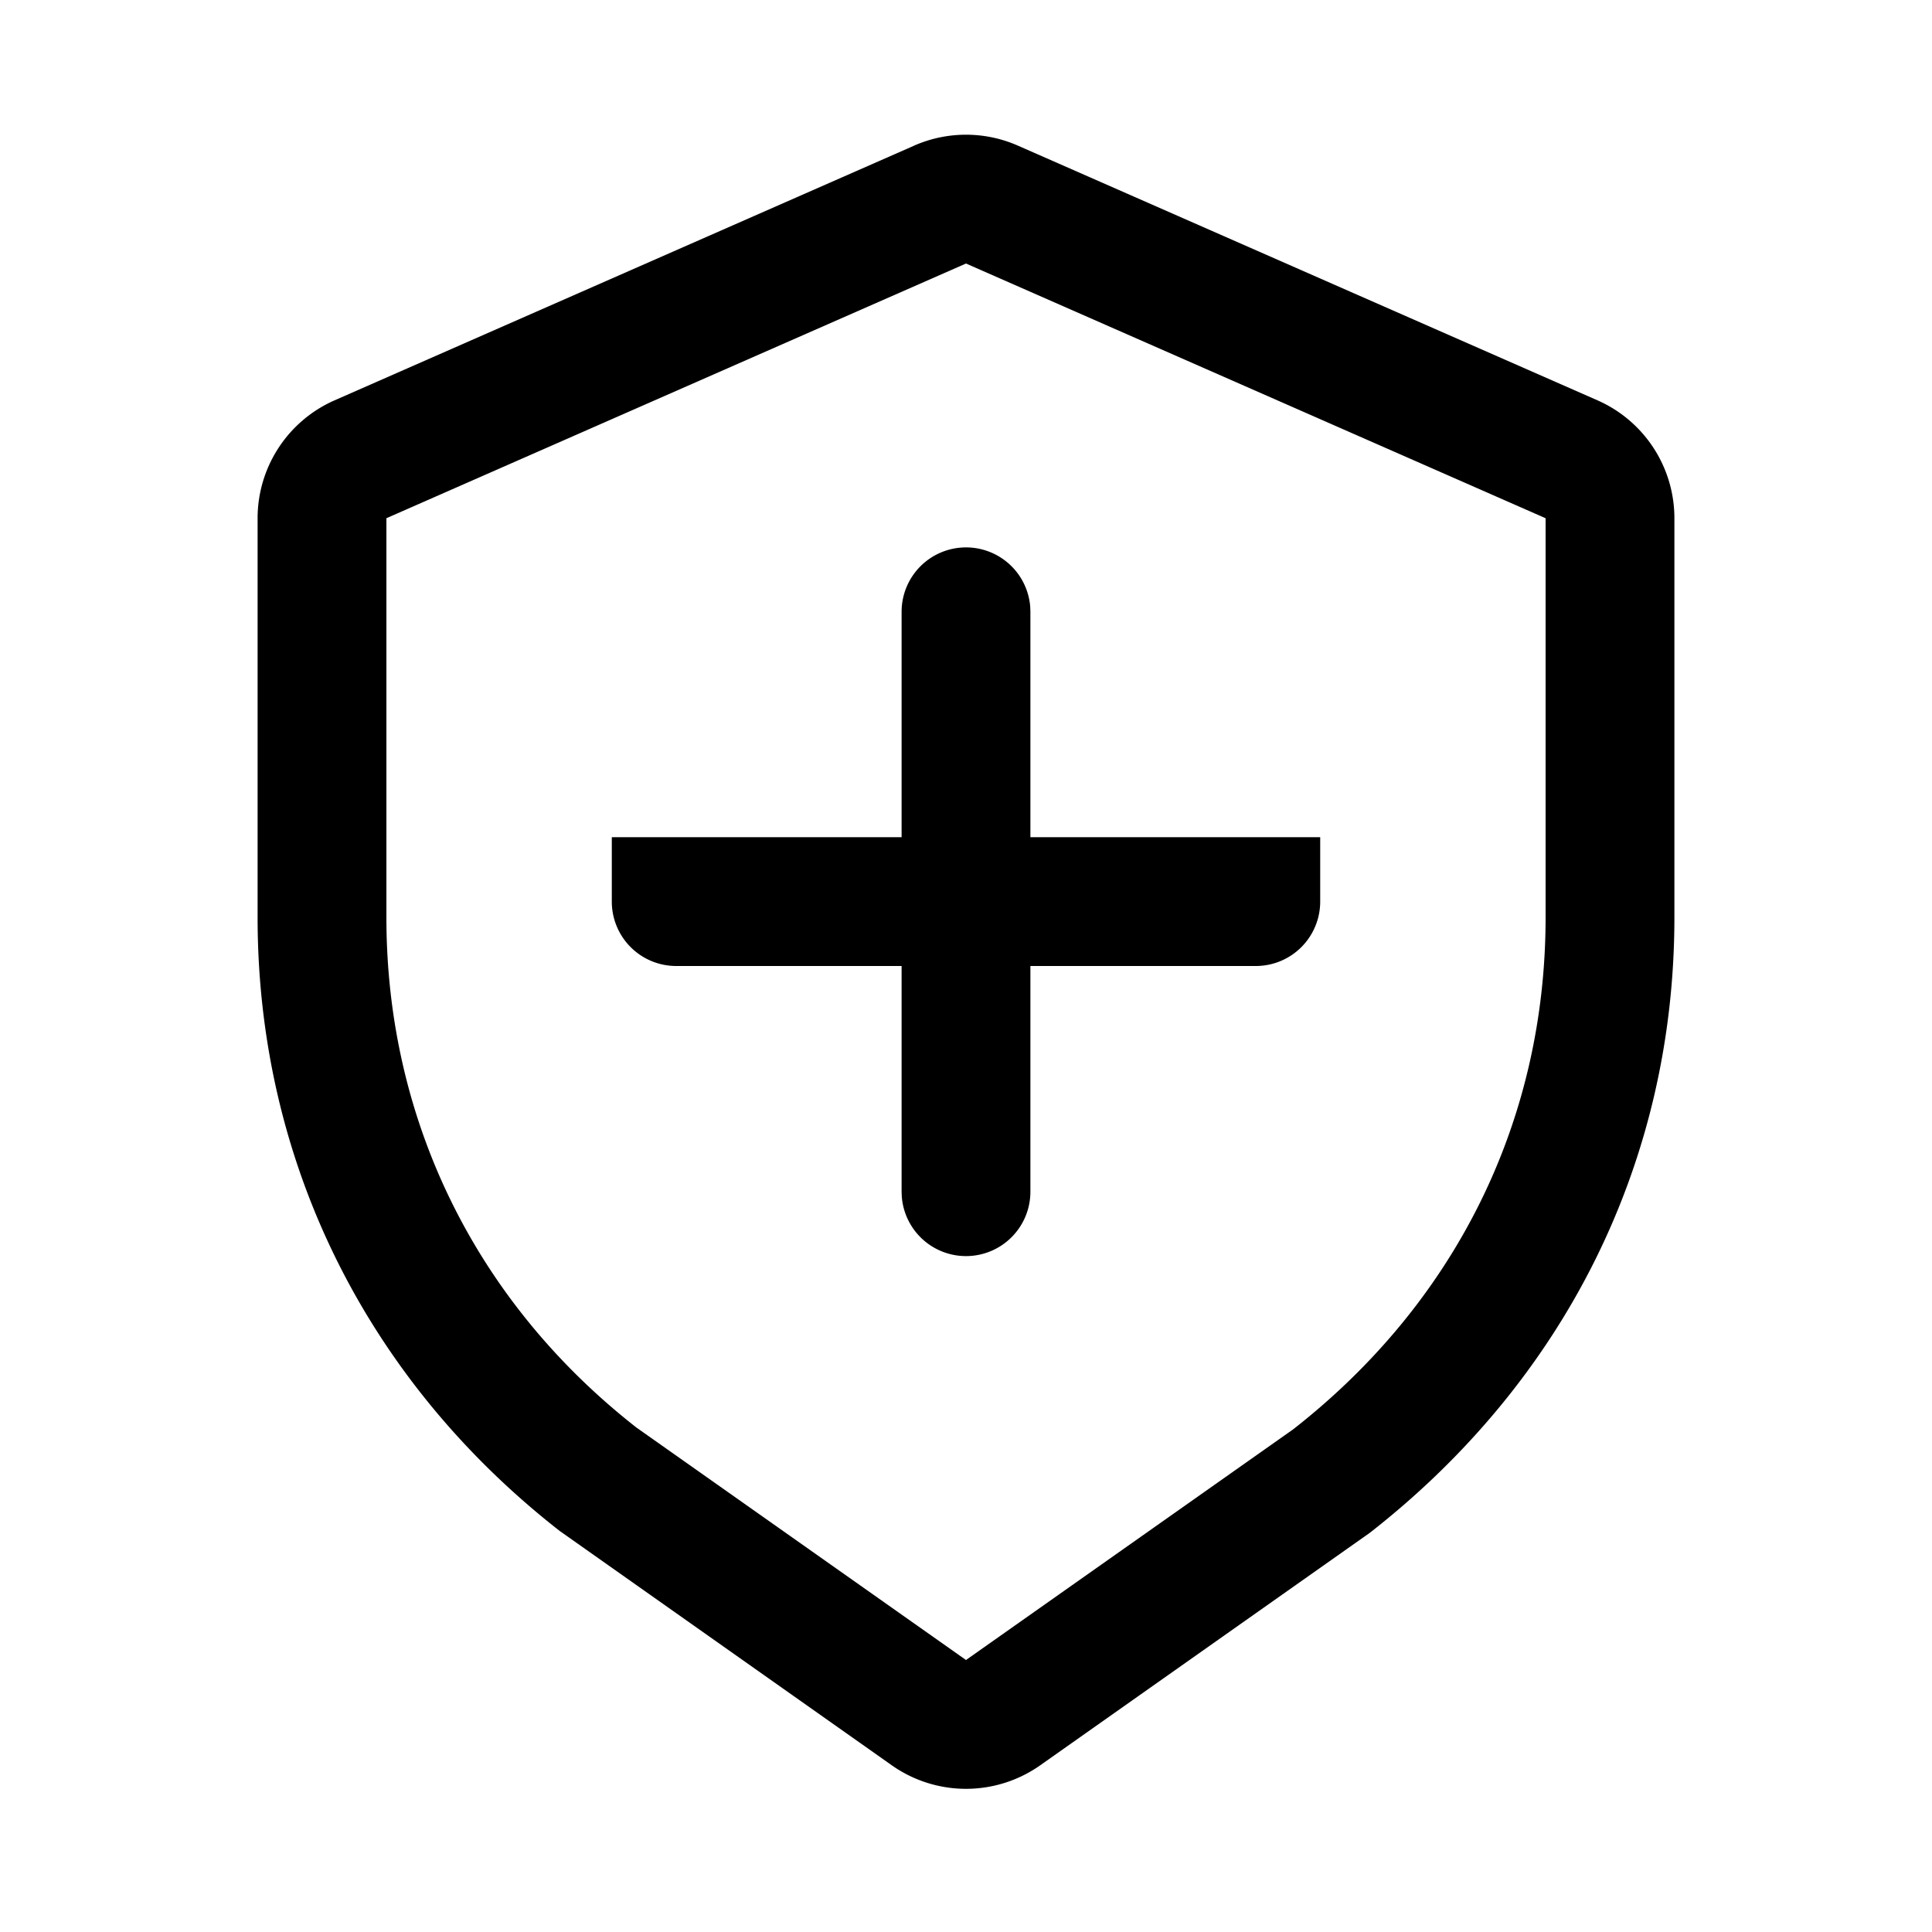 <svg class="icon" viewBox="0 0 1024 1024" xmlns="http://www.w3.org/2000/svg" width="200" height="200">
    <path d="M665.6 512H358.4a34.133 34.133 0 0 1-34.133-34.133v-34.133h375.467v34.133a34.133 34.133 0 0 1-34.133 34.133z"></path>
    <path d="M484.523 77.193l-307.2 134.997A68.267 68.267 0 0 0 136.533 274.654V486.229c0 129.587 57.958 245.385 160.085 325.188l176.026 124.211a68.267 68.267 0 0 0 78.711 0l174.694-123.221C829.508 731.597 887.467 615.799 887.467 486.229V274.671a68.267 68.267 0 0 0-40.789-62.498l-307.2-134.997a68.267 68.267 0 0 0-54.955 0zM204.8 274.671l307.2-134.997 307.2 134.997V486.229c0 108.305-48.077 204.373-133.854 271.394L512 879.838l-174.694-123.221C252.877 690.551 204.8 594.5 204.8 486.195V274.671z"></path>
    <path d="M512 290.133a34.133 34.133 0 0 1 34.048 31.573L546.133 324.267v307.2a34.133 34.133 0 0 1-68.181 2.56L477.867 631.467V324.267a34.133 34.133 0 0 1 34.133-34.133z"></path>
</svg>